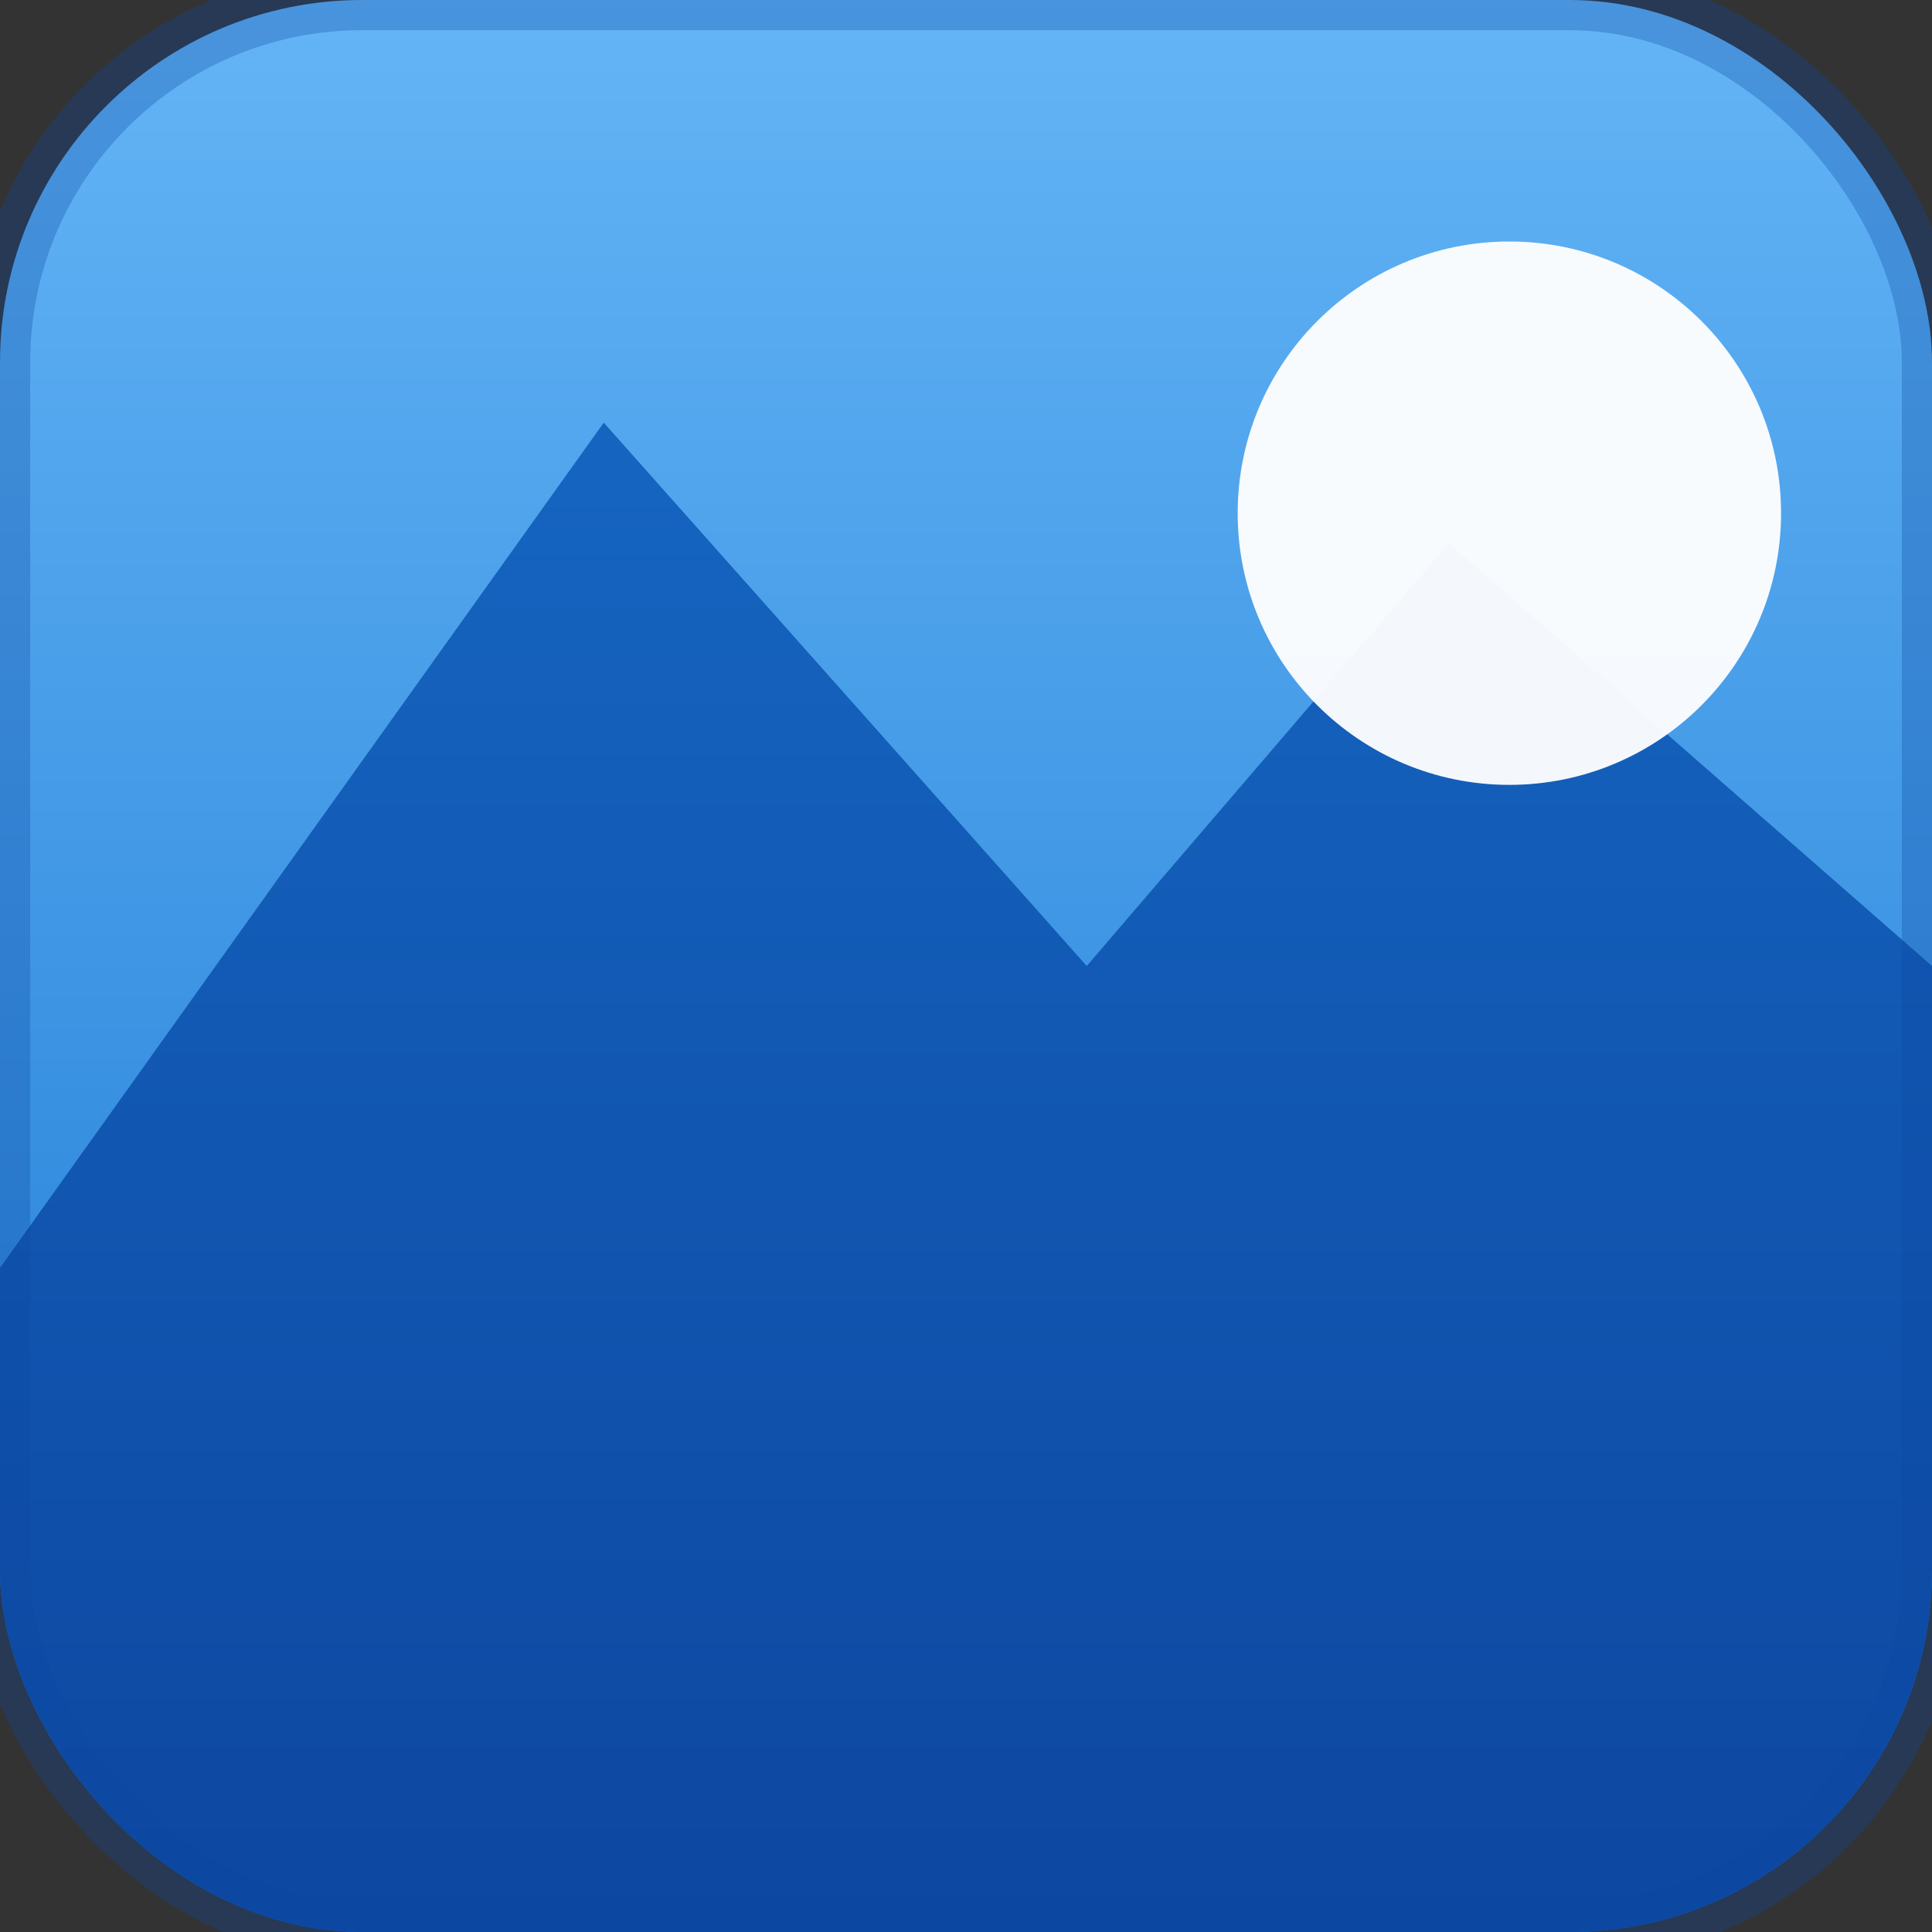 <?xml version="1.0" encoding="UTF-8"?>
<svg width="32" height="32" viewBox="0 0 32 32" xmlns="http://www.w3.org/2000/svg">
  <rect x="0" y="0" width="32" height="32" fill="#333333" stroke="none"/>
  <defs>
    <!-- 天空渐变 -->
    <linearGradient id="sky" x1="0%" y1="0%" x2="0%" y2="100%">
      <stop offset="0%" style="stop-color:#64B5F6;stop-opacity:1" />
      <stop offset="100%" style="stop-color:#1976D2;stop-opacity:1" />
    </linearGradient>
    
    <!-- 山体渐变 -->
    <linearGradient id="mountain" x1="0%" y1="0%" x2="0%" y2="100%">
      <stop offset="0%" style="stop-color:#1565C0;stop-opacity:1" />
      <stop offset="100%" style="stop-color:#0D47A1;stop-opacity:1" />
    </linearGradient>
    
    <!-- 遮罩：圆角矩形，几乎无边距 -->
    <clipPath id="roundedRect">
      <rect x="0" y="0" width="32" height="32" rx="6" />
    </clipPath>
  </defs>
  
  <!-- 圆角矩形背景 - 填满整个画布 -->
  <rect x="0" y="0" width="32" height="32" rx="6" fill="url(#sky)"/>
  
  <!-- 内容区域（应用遮罩） -->
  <g clip-path="url(#roundedRect)">
    <!-- 山景 -->
    <path d="M 0 21 L 10 7 L 18 16 L 24 9 L 32 16 L 32 32 L 0 32 Z" 
          fill="url(#mountain)"/>
    
    <!-- 太阳 -->
    <circle cx="25" cy="8.5" r="4.5" fill="#FFFFFF" opacity="0.95"/>
  </g>
  
  <!-- 圆角矩形边框 -->
  <rect x="0" y="0" width="32" height="32" rx="6" 
        fill="none" stroke="#0D47A1" stroke-width="1" opacity="0.3"/>
</svg>